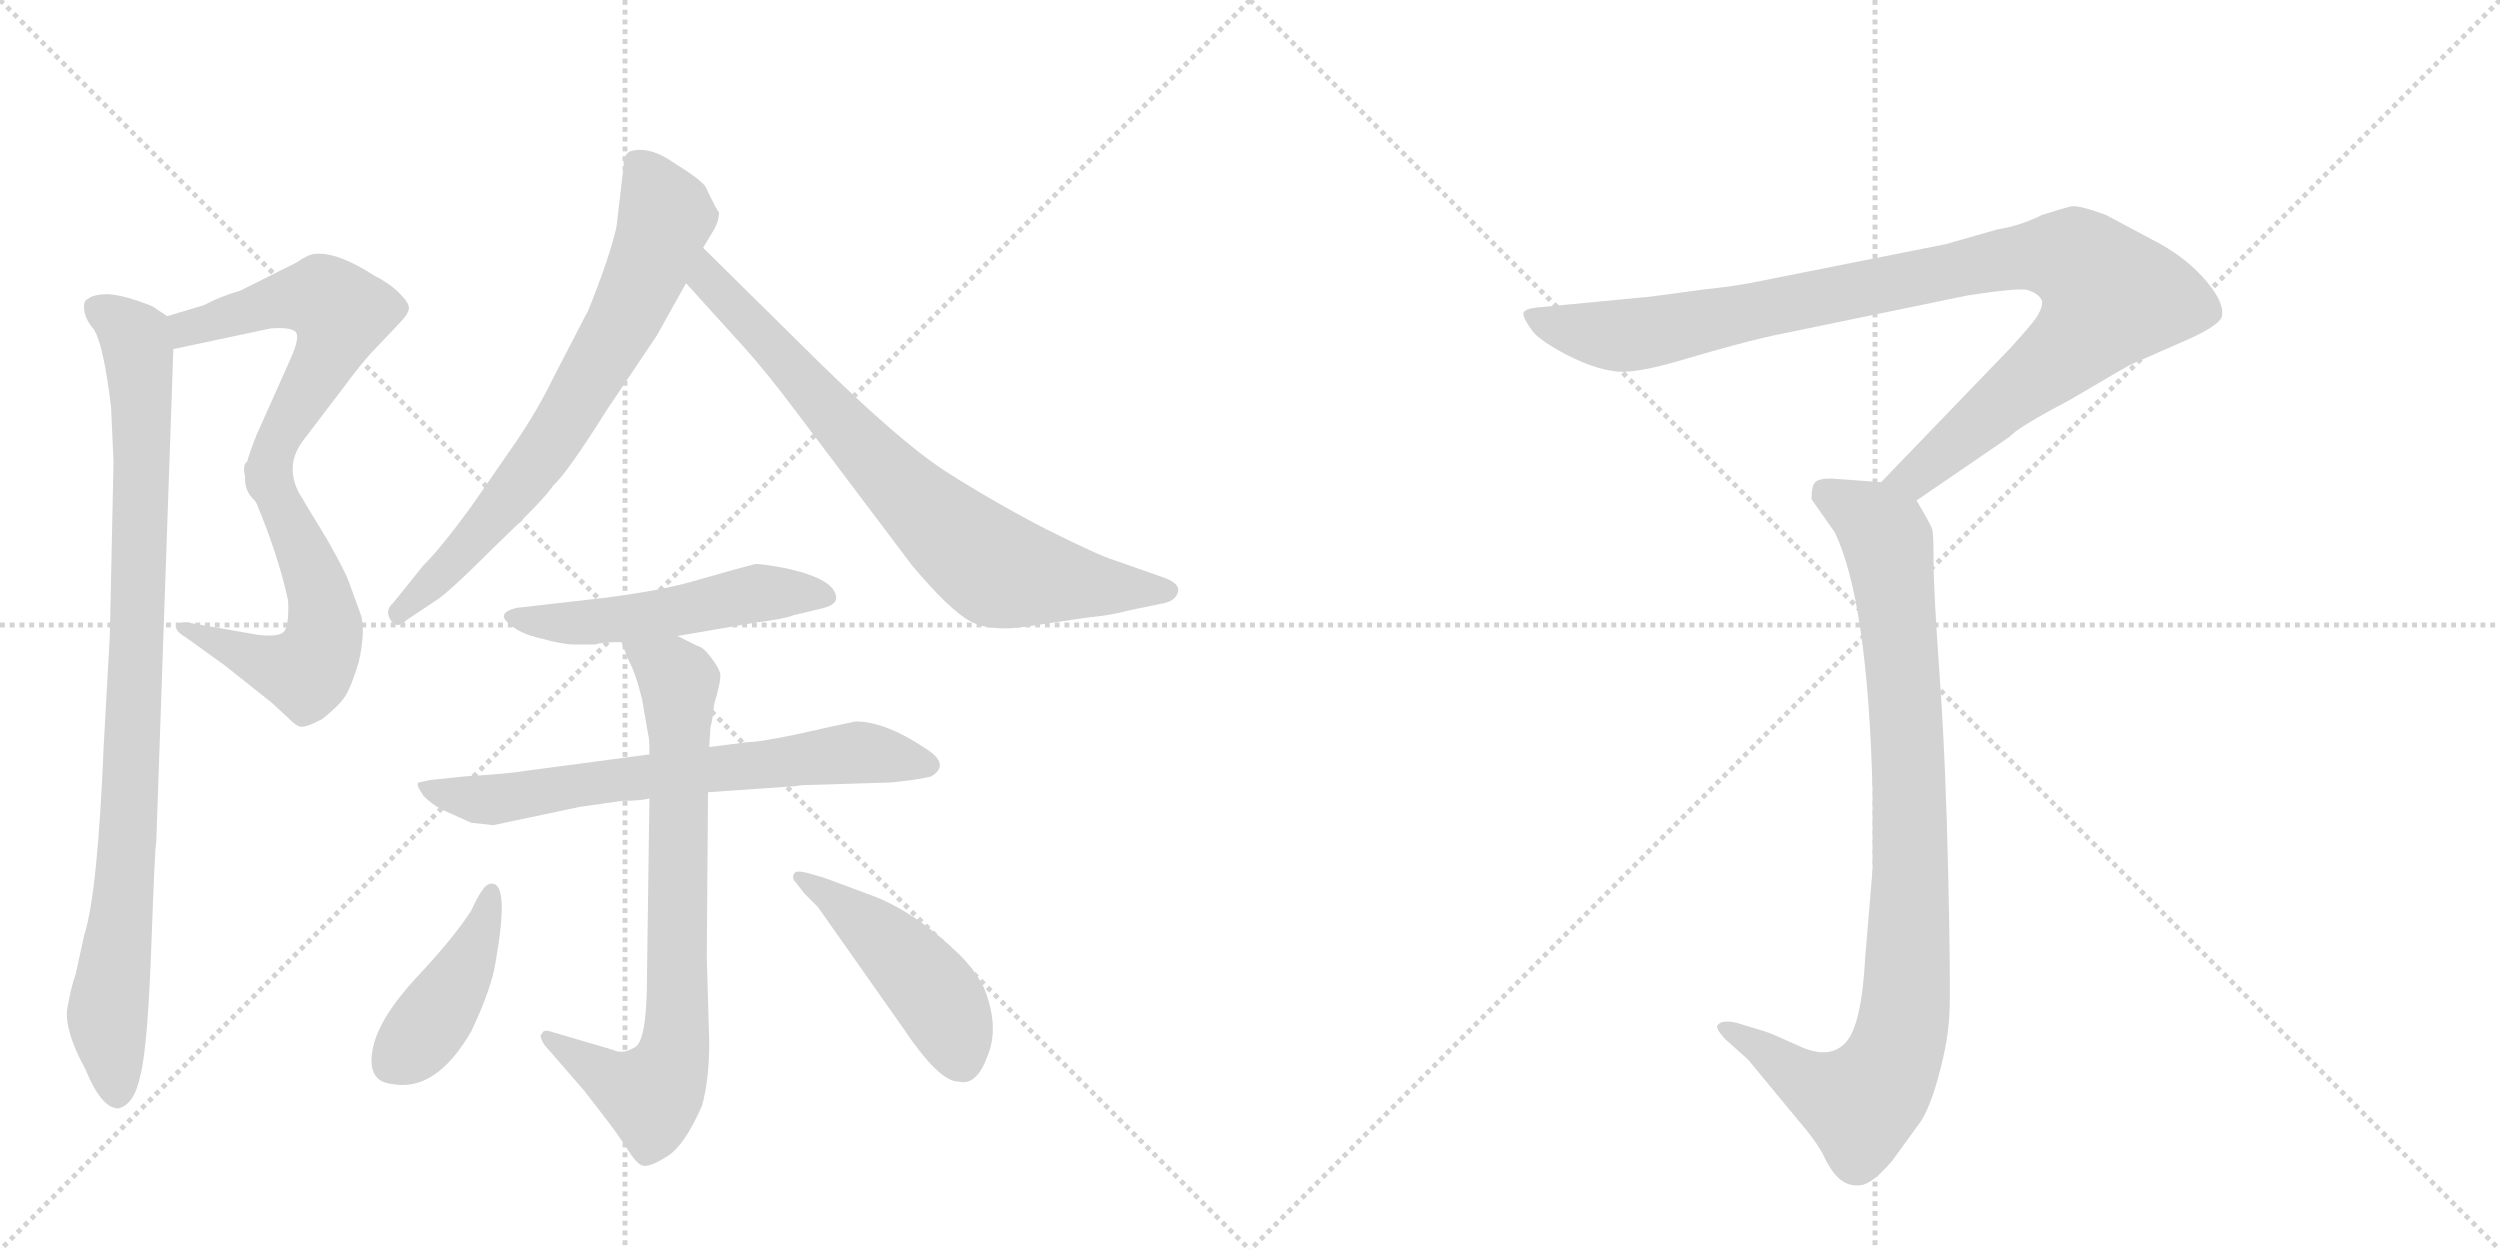 <svg version="1.1" viewBox="0 0 2048 1024" xmlns="http://www.w3.org/2000/svg">
  <g stroke="lightgray" stroke-dasharray="1,1" stroke-width="1" transform="scale(4, 4)">
    <line x1="0" y1="0" x2="256" y2="256"></line>
    <line x1="256" y1="0" x2="0" y2="256"></line>
    <line x1="128" y1="0" x2="128" y2="256"></line>
    <line x1="0" y1="128" x2="256" y2="128"></line>
    <line x1="256" y1="0" x2="512" y2="256"></line>
    <line x1="512" y1="0" x2="256" y2="256"></line>
    <line x1="384" y1="0" x2="384" y2="256"></line>
    <line x1="256" y1="128" x2="512" y2="128"></line>
  </g>
<g transform="scale(1, -1) translate(0, -850)">
   <style type="text/css">
    @keyframes keyframes0 {
      from {
       stroke: black;
       stroke-dashoffset: 568;
       stroke-width: 128;
       }
       65% {
       animation-timing-function: step-end;
       stroke: black;
       stroke-dashoffset: 0;
       stroke-width: 128;
       }
       to {
       stroke: black;
       stroke-width: 1024;
       }
       }
       #make-me-a-hanzi-animation-0 {
         animation: keyframes0 0.712s both;
         animation-delay: 0s;
         animation-timing-function: linear;
       }
    @keyframes keyframes1 {
      from {
       stroke: black;
       stroke-dashoffset: 540;
       stroke-width: 128;
       }
       64% {
       animation-timing-function: step-end;
       stroke: black;
       stroke-dashoffset: 0;
       stroke-width: 128;
       }
       to {
       stroke: black;
       stroke-width: 1024;
       }
       }
       #make-me-a-hanzi-animation-1 {
         animation: keyframes1 0.689s both;
         animation-delay: 0.712s;
         animation-timing-function: linear;
       }
    @keyframes keyframes2 {
      from {
       stroke: black;
       stroke-dashoffset: 919;
       stroke-width: 128;
       }
       75% {
       animation-timing-function: step-end;
       stroke: black;
       stroke-dashoffset: 0;
       stroke-width: 128;
       }
       to {
       stroke: black;
       stroke-width: 1024;
       }
       }
       #make-me-a-hanzi-animation-2 {
         animation: keyframes2 0.998s both;
         animation-delay: 1.402s;
         animation-timing-function: linear;
       }
    @keyframes keyframes3 {
      from {
       stroke: black;
       stroke-dashoffset: 700;
       stroke-width: 128;
       }
       69% {
       animation-timing-function: step-end;
       stroke: black;
       stroke-dashoffset: 0;
       stroke-width: 128;
       }
       to {
       stroke: black;
       stroke-width: 1024;
       }
       }
       #make-me-a-hanzi-animation-3 {
         animation: keyframes3 0.82s both;
         animation-delay: 2.4s;
         animation-timing-function: linear;
       }
    @keyframes keyframes4 {
      from {
       stroke: black;
       stroke-dashoffset: 749;
       stroke-width: 128;
       }
       71% {
       animation-timing-function: step-end;
       stroke: black;
       stroke-dashoffset: 0;
       stroke-width: 128;
       }
       to {
       stroke: black;
       stroke-width: 1024;
       }
       }
       #make-me-a-hanzi-animation-4 {
         animation: keyframes4 0.86s both;
         animation-delay: 3.219s;
         animation-timing-function: linear;
       }
    @keyframes keyframes5 {
      from {
       stroke: black;
       stroke-dashoffset: 509;
       stroke-width: 128;
       }
       62% {
       animation-timing-function: step-end;
       stroke: black;
       stroke-dashoffset: 0;
       stroke-width: 128;
       }
       to {
       stroke: black;
       stroke-width: 1024;
       }
       }
       #make-me-a-hanzi-animation-5 {
         animation: keyframes5 0.664s both;
         animation-delay: 4.079s;
         animation-timing-function: linear;
       }
    @keyframes keyframes6 {
      from {
       stroke: black;
       stroke-dashoffset: 669;
       stroke-width: 128;
       }
       69% {
       animation-timing-function: step-end;
       stroke: black;
       stroke-dashoffset: 0;
       stroke-width: 128;
       }
       to {
       stroke: black;
       stroke-width: 1024;
       }
       }
       #make-me-a-hanzi-animation-6 {
         animation: keyframes6 0.794s both;
         animation-delay: 4.743s;
         animation-timing-function: linear;
       }
    @keyframes keyframes7 {
      from {
       stroke: black;
       stroke-dashoffset: 746;
       stroke-width: 128;
       }
       71% {
       animation-timing-function: step-end;
       stroke: black;
       stroke-dashoffset: 0;
       stroke-width: 128;
       }
       to {
       stroke: black;
       stroke-width: 1024;
       }
       }
       #make-me-a-hanzi-animation-7 {
         animation: keyframes7 0.857s both;
         animation-delay: 5.537s;
         animation-timing-function: linear;
       }
    @keyframes keyframes8 {
      from {
       stroke: black;
       stroke-dashoffset: 419;
       stroke-width: 128;
       }
       58% {
       animation-timing-function: step-end;
       stroke: black;
       stroke-dashoffset: 0;
       stroke-width: 128;
       }
       to {
       stroke: black;
       stroke-width: 1024;
       }
       }
       #make-me-a-hanzi-animation-8 {
         animation: keyframes8 0.591s both;
         animation-delay: 6.395s;
         animation-timing-function: linear;
       }
    @keyframes keyframes9 {
      from {
       stroke: black;
       stroke-dashoffset: 457;
       stroke-width: 128;
       }
       60% {
       animation-timing-function: step-end;
       stroke: black;
       stroke-dashoffset: 0;
       stroke-width: 128;
       }
       to {
       stroke: black;
       stroke-width: 1024;
       }
       }
       #make-me-a-hanzi-animation-9 {
         animation: keyframes9 0.622s both;
         animation-delay: 6.986s;
         animation-timing-function: linear;
       }
    @keyframes keyframes10 {
      from {
       stroke: black;
       stroke-dashoffset: 993;
       stroke-width: 128;
       }
       76% {
       animation-timing-function: step-end;
       stroke: black;
       stroke-dashoffset: 0;
       stroke-width: 128;
       }
       to {
       stroke: black;
       stroke-width: 1024;
       }
       }
       #make-me-a-hanzi-animation-10 {
         animation: keyframes10 1.058s both;
         animation-delay: 7.607s;
         animation-timing-function: linear;
       }
    @keyframes keyframes11 {
      from {
       stroke: black;
       stroke-dashoffset: 919;
       stroke-width: 128;
       }
       75% {
       animation-timing-function: step-end;
       stroke: black;
       stroke-dashoffset: 0;
       stroke-width: 128;
       }
       to {
       stroke: black;
       stroke-width: 1024;
       }
       }
       #make-me-a-hanzi-animation-11 {
         animation: keyframes11 0.998s both;
         animation-delay: 8.666s;
         animation-timing-function: linear;
       }
</style>
<path d="M 203 474 L 201 459 C 197 429 262 415 248 441 Q 231 467 249 490 L 281 532 Q 297 554 309 566 L 327 585 Q 335 593 335 598 Q 335 602 327 610 Q 319 618 307 624 Q 276 644 258 642 Q 253 642 243 635 L 197 612 Q 180 607 167 600 L 137 591 C 108 582 113 558 142 564 L 222 581 Q 236 582 241 579 Q 247 576 238 556 L 213 500 Q 209 492 203 474 Z" fill="lightgray"></path> 
<path d="M 201 459 Q 201 452 210 438 Q 228 395 236 358 Q 237 336 232 332 Q 227 328 211 330 L 154 340 Q 148 341 145 338 Q 142 334 152 328 L 184 305 L 223 274 L 237 261 Q 242 256 245 255 Q 249 253 264 261 Q 278 272 283 280 Q 288 288 294 308 Q 300 336 295 348 L 287 370 Q 284 380 268 408 L 248 441 C 232 467 193 488 201 459 Z" fill="lightgray"></path> 
<path d="M 137 591 L 125 599 Q 103 608 89 609 Q 76 609 72 605 Q 68 604 69 596 Q 70 588 77 580 Q 85 567 91 516 L 93 472 L 90 330 L 85 240 Q 80 118 69 84 L 62 52 Q 58 41 55 23 Q 53 5 70 -26 Q 83 -58 97 -58 Q 110 -55 115 -31 Q 121 -8 124 76 Q 127 159 128 160 L 142 564 C 143 588 143 588 137 591 Z" fill="lightgray"></path> 
<path d="M 511 715 L 505 664 Q 499 638 482 596 L 453 540 Q 441 515 422 487 L 386 435 Q 362 402 347 387 L 322 356 Q 315 350 320 342 Q 325 334 333 342 L 357 358 Q 367 364 406 403 Q 446 441 453 452 Q 465 463 497 514 L 538 575 L 562 618 L 576 647 L 585 662 Q 589 669 589 676 Q 587 678 578 697 Q 574 703 553 716 Q 532 731 516 726 Q 510 722 511 715 Z" fill="lightgray"></path> 
<path d="M 562 618 L 610 565 Q 628 545 652 513 L 747 387 Q 778 350 795 341 Q 812 332 843 337 L 890 344 Q 911 346 925 350 L 954 356 Q 963 358 965 365 Q 967 372 953 377 L 913 391 Q 900 395 858 416 Q 817 437 776 463 Q 735 489 653 571 L 576 647 C 555 668 542 640 562 618 Z" fill="lightgray"></path> 
<path d="M 555 329 L 619 340 Q 643 343 650 346 L 671 351 Q 685 354 685 360 Q 685 375 646 384 Q 626 388 619 388 Q 603 384 572 375 Q 542 366 493 360 L 423 352 Q 407 348 416 340 Q 425 331 443 327 Q 461 322 471 322 L 488 322 Q 492 324 509 324 L 555 329 Z" fill="lightgray"></path> 
<path d="M 532 232 L 434 219 Q 416 216 381 214 L 352 211 L 343 209 Q 340 208 347 198 Q 356 189 366 185 L 386 176 L 404 174 L 475 189 L 510 194 Q 526 194 532 196 L 580 201 L 652 206 Q 656 207 665 207 L 730 209 L 747 211 Q 760 213 763 214 Q 779 224 758 237 Q 725 259 701 259 L 682 255 Q 626 242 612 242 L 581 238 L 532 232 Z" fill="lightgray"></path> 
<path d="M 509 324 L 515 309 Q 521 298 526 277 L 531 248 Q 532 246 532 232 L 532 196 L 530 50 Q 530 -3 520 -8 Q 510 -14 502 -10 L 451 5 Q 445 7 444 3 Q 441 2 446 -6 L 479 -44 L 499 -70 Q 508 -82 515 -93 Q 522 -104 527 -105 Q 533 -106 547 -97 Q 561 -88 575 -56 Q 581 -35 581 -4 L 579 66 L 580 201 L 581 238 L 582 254 Q 584 262 585 273 Q 591 293 590 298 Q 589 303 582 312 Q 576 320 571 321 L 555 329 C 528 342 498 352 509 324 Z" fill="lightgray"></path> 
<path d="M 404 126 Q 400 127 396 122 Q 392 117 386 104 Q 372 82 340 48 Q 309 14 305 -11 Q 301 -36 321 -38 Q 357 -45 386 5 Q 403 41 406 62 Q 417 124 404 126 Z" fill="lightgray"></path> 
<path d="M 652 127 L 659 118 L 670 107 L 739 9 Q 769 -36 785 -36 Q 800 -40 809 -15 Q 819 9 806 41 Q 799 55 786 68 Q 752 101 718 115 L 675 131 L 661 135 Q 653 137 651 135 Q 648 131 652 127 Z" fill="lightgray"></path> 
<path d="M 1570 440 L 1646 492 Q 1653 500 1695 522 Q 1744 551 1747 552 L 1788 570 Q 1816 582 1820 590 Q 1823 601 1808 619 Q 1793 637 1770 650 L 1725 674 Q 1703 682 1697 681 Q 1692 680 1673 674 Q 1655 665 1636 662 L 1594 650 L 1433 618 Q 1416 615 1397 613 L 1352 607 L 1258 598 Q 1250 597 1248 594 Q 1247 590 1256 578 Q 1263 570 1284 559 Q 1306 548 1322 546 Q 1338 543 1381 556 Q 1425 569 1452 575 L 1612 608 Q 1658 615 1662 612 Q 1671 609 1673 603 Q 1673 598 1670 593 Q 1668 588 1647 565 L 1541 455 C 1520 433 1545 423 1570 440 Z" fill="lightgray"></path> 
<path d="M 1541 455 L 1500 458 Q 1490 458 1487 455 Q 1484 452 1484 441 L 1503 414 Q 1530 358 1534 202 L 1534 138 L 1528 66 Q 1525 8 1511 -5 Q 1498 -18 1474 -7 Q 1450 4 1446 5 L 1423 12 Q 1410 15 1407 10 Q 1405 8 1413 -1 L 1432 -18 L 1470 -64 Q 1489 -86 1494 -97 Q 1499 -108 1506 -115 Q 1514 -122 1523 -121 Q 1533 -121 1550 -101 L 1574 -68 Q 1582 -55 1589 -28 Q 1596 -2 1597 20 Q 1598 41 1596 133 Q 1594 225 1589 296 Q 1584 366 1584 389 Q 1584 411 1583 416 Q 1582 420 1570 440 C 1562 453 1562 453 1541 455 Z" fill="lightgray"></path> 
      <clipPath id="make-me-a-hanzi-clip-0">
      <path d="M 203 474 L 201 459 C 197 429 262 415 248 441 Q 231 467 249 490 L 281 532 Q 297 554 309 566 L 327 585 Q 335 593 335 598 Q 335 602 327 610 Q 319 618 307 624 Q 276 644 258 642 Q 253 642 243 635 L 197 612 Q 180 607 167 600 L 137 591 C 108 582 113 558 142 564 L 222 581 Q 236 582 241 579 Q 247 576 238 556 L 213 500 Q 209 492 203 474 Z" fill="lightgray"></path>
      </clipPath>
      <path clip-path="url(#make-me-a-hanzi-clip-0)" d="M 147 572 L 163 585 L 236 605 L 264 606 L 279 594 L 273 570 L 223 476 L 224 466 L 243 447 " fill="none" id="make-me-a-hanzi-animation-0" stroke-dasharray="440 880" stroke-linecap="round"></path>

      <clipPath id="make-me-a-hanzi-clip-1">
      <path d="M 201 459 Q 201 452 210 438 Q 228 395 236 358 Q 237 336 232 332 Q 227 328 211 330 L 154 340 Q 148 341 145 338 Q 142 334 152 328 L 184 305 L 223 274 L 237 261 Q 242 256 245 255 Q 249 253 264 261 Q 278 272 283 280 Q 288 288 294 308 Q 300 336 295 348 L 287 370 Q 284 380 268 408 L 248 441 C 232 467 193 488 201 459 Z" fill="lightgray"></path>
      </clipPath>
      <path clip-path="url(#make-me-a-hanzi-clip-1)" d="M 206 456 L 236 423 L 253 389 L 266 337 L 259 310 L 251 299 L 237 301 L 151 334 " fill="none" id="make-me-a-hanzi-animation-1" stroke-dasharray="412 824" stroke-linecap="round"></path>

      <clipPath id="make-me-a-hanzi-clip-2">
      <path d="M 137 591 L 125 599 Q 103 608 89 609 Q 76 609 72 605 Q 68 604 69 596 Q 70 588 77 580 Q 85 567 91 516 L 93 472 L 90 330 L 85 240 Q 80 118 69 84 L 62 52 Q 58 41 55 23 Q 53 5 70 -26 Q 83 -58 97 -58 Q 110 -55 115 -31 Q 121 -8 124 76 Q 127 159 128 160 L 142 564 C 143 588 143 588 137 591 Z" fill="lightgray"></path>
      </clipPath>
      <path clip-path="url(#make-me-a-hanzi-clip-2)" d="M 79 598 L 111 574 L 116 510 L 108 215 L 88 15 L 96 -47 " fill="none" id="make-me-a-hanzi-animation-2" stroke-dasharray="791 1582" stroke-linecap="round"></path>

      <clipPath id="make-me-a-hanzi-clip-3">
      <path d="M 511 715 L 505 664 Q 499 638 482 596 L 453 540 Q 441 515 422 487 L 386 435 Q 362 402 347 387 L 322 356 Q 315 350 320 342 Q 325 334 333 342 L 357 358 Q 367 364 406 403 Q 446 441 453 452 Q 465 463 497 514 L 538 575 L 562 618 L 576 647 L 585 662 Q 589 669 589 676 Q 587 678 578 697 Q 574 703 553 716 Q 532 731 516 726 Q 510 722 511 715 Z" fill="lightgray"></path>
      </clipPath>
      <path clip-path="url(#make-me-a-hanzi-clip-3)" d="M 523 716 L 545 671 L 510 585 L 444 477 L 388 407 L 327 348 " fill="none" id="make-me-a-hanzi-animation-3" stroke-dasharray="572 1144" stroke-linecap="round"></path>

      <clipPath id="make-me-a-hanzi-clip-4">
      <path d="M 562 618 L 610 565 Q 628 545 652 513 L 747 387 Q 778 350 795 341 Q 812 332 843 337 L 890 344 Q 911 346 925 350 L 954 356 Q 963 358 965 365 Q 967 372 953 377 L 913 391 Q 900 395 858 416 Q 817 437 776 463 Q 735 489 653 571 L 576 647 C 555 668 542 640 562 618 Z" fill="lightgray"></path>
      </clipPath>
      <path clip-path="url(#make-me-a-hanzi-clip-4)" d="M 579 639 L 578 628 L 597 602 L 717 472 L 806 391 L 818 383 L 878 372 L 955 366 " fill="none" id="make-me-a-hanzi-animation-4" stroke-dasharray="621 1242" stroke-linecap="round"></path>

      <clipPath id="make-me-a-hanzi-clip-5">
      <path d="M 555 329 L 619 340 Q 643 343 650 346 L 671 351 Q 685 354 685 360 Q 685 375 646 384 Q 626 388 619 388 Q 603 384 572 375 Q 542 366 493 360 L 423 352 Q 407 348 416 340 Q 425 331 443 327 Q 461 322 471 322 L 488 322 Q 492 324 509 324 L 555 329 Z" fill="lightgray"></path>
      </clipPath>
      <path clip-path="url(#make-me-a-hanzi-clip-5)" d="M 426 342 L 484 340 L 620 364 L 677 362 " fill="none" id="make-me-a-hanzi-animation-5" stroke-dasharray="381 762" stroke-linecap="round"></path>

      <clipPath id="make-me-a-hanzi-clip-6">
      <path d="M 532 232 L 434 219 Q 416 216 381 214 L 352 211 L 343 209 Q 340 208 347 198 Q 356 189 366 185 L 386 176 L 404 174 L 475 189 L 510 194 Q 526 194 532 196 L 580 201 L 652 206 Q 656 207 665 207 L 730 209 L 747 211 Q 760 213 763 214 Q 779 224 758 237 Q 725 259 701 259 L 682 255 Q 626 242 612 242 L 581 238 L 532 232 Z" fill="lightgray"></path>
      </clipPath>
      <path clip-path="url(#make-me-a-hanzi-clip-6)" d="M 349 205 L 407 195 L 676 232 L 701 234 L 758 225 " fill="none" id="make-me-a-hanzi-animation-6" stroke-dasharray="541 1082" stroke-linecap="round"></path>

      <clipPath id="make-me-a-hanzi-clip-7">
      <path d="M 509 324 L 515 309 Q 521 298 526 277 L 531 248 Q 532 246 532 232 L 532 196 L 530 50 Q 530 -3 520 -8 Q 510 -14 502 -10 L 451 5 Q 445 7 444 3 Q 441 2 446 -6 L 479 -44 L 499 -70 Q 508 -82 515 -93 Q 522 -104 527 -105 Q 533 -106 547 -97 Q 561 -88 575 -56 Q 581 -35 581 -4 L 579 66 L 580 201 L 581 238 L 582 254 Q 584 262 585 273 Q 591 293 590 298 Q 589 303 582 312 Q 576 320 571 321 L 555 329 C 528 342 498 352 509 324 Z" fill="lightgray"></path>
      </clipPath>
      <path clip-path="url(#make-me-a-hanzi-clip-7)" d="M 517 323 L 549 301 L 556 289 L 552 -11 L 534 -47 L 511 -40 L 449 -1 " fill="none" id="make-me-a-hanzi-animation-7" stroke-dasharray="618 1236" stroke-linecap="round"></path>

      <clipPath id="make-me-a-hanzi-clip-8">
      <path d="M 404 126 Q 400 127 396 122 Q 392 117 386 104 Q 372 82 340 48 Q 309 14 305 -11 Q 301 -36 321 -38 Q 357 -45 386 5 Q 403 41 406 62 Q 417 124 404 126 Z" fill="lightgray"></path>
      </clipPath>
      <path clip-path="url(#make-me-a-hanzi-clip-8)" d="M 402 119 L 391 76 L 371 40 L 343 0 L 322 -19 " fill="none" id="make-me-a-hanzi-animation-8" stroke-dasharray="291 582" stroke-linecap="round"></path>

      <clipPath id="make-me-a-hanzi-clip-9">
      <path d="M 652 127 L 659 118 L 670 107 L 739 9 Q 769 -36 785 -36 Q 800 -40 809 -15 Q 819 9 806 41 Q 799 55 786 68 Q 752 101 718 115 L 675 131 L 661 135 Q 653 137 651 135 Q 648 131 652 127 Z" fill="lightgray"></path>
      </clipPath>
      <path clip-path="url(#make-me-a-hanzi-clip-9)" d="M 656 132 L 739 66 L 768 33 L 787 -14 " fill="none" id="make-me-a-hanzi-animation-9" stroke-dasharray="329 658" stroke-linecap="round"></path>

      <clipPath id="make-me-a-hanzi-clip-10">
      <path d="M 1570 440 L 1646 492 Q 1653 500 1695 522 Q 1744 551 1747 552 L 1788 570 Q 1816 582 1820 590 Q 1823 601 1808 619 Q 1793 637 1770 650 L 1725 674 Q 1703 682 1697 681 Q 1692 680 1673 674 Q 1655 665 1636 662 L 1594 650 L 1433 618 Q 1416 615 1397 613 L 1352 607 L 1258 598 Q 1250 597 1248 594 Q 1247 590 1256 578 Q 1263 570 1284 559 Q 1306 548 1322 546 Q 1338 543 1381 556 Q 1425 569 1452 575 L 1612 608 Q 1658 615 1662 612 Q 1671 609 1673 603 Q 1673 598 1670 593 Q 1668 588 1647 565 L 1541 455 C 1520 433 1545 423 1570 440 Z" fill="lightgray"></path>
      </clipPath>
      <path clip-path="url(#make-me-a-hanzi-clip-10)" d="M 1254 592 L 1288 580 L 1335 575 L 1651 639 L 1703 636 L 1719 622 L 1730 607 L 1705 573 L 1579 468 L 1561 457 L 1549 458 " fill="none" id="make-me-a-hanzi-animation-10" stroke-dasharray="865 1730" stroke-linecap="round"></path>

      <clipPath id="make-me-a-hanzi-clip-11">
      <path d="M 1541 455 L 1500 458 Q 1490 458 1487 455 Q 1484 452 1484 441 L 1503 414 Q 1530 358 1534 202 L 1534 138 L 1528 66 Q 1525 8 1511 -5 Q 1498 -18 1474 -7 Q 1450 4 1446 5 L 1423 12 Q 1410 15 1407 10 Q 1405 8 1413 -1 L 1432 -18 L 1470 -64 Q 1489 -86 1494 -97 Q 1499 -108 1506 -115 Q 1514 -122 1523 -121 Q 1533 -121 1550 -101 L 1574 -68 Q 1582 -55 1589 -28 Q 1596 -2 1597 20 Q 1598 41 1596 133 Q 1594 225 1589 296 Q 1584 366 1584 389 Q 1584 411 1583 416 Q 1582 420 1570 440 C 1562 453 1562 453 1541 455 Z" fill="lightgray"></path>
      </clipPath>
      <path clip-path="url(#make-me-a-hanzi-clip-11)" d="M 1496 446 L 1540 417 L 1550 384 L 1565 188 L 1560 17 L 1542 -36 L 1524 -54 L 1487 -40 L 1413 6 " fill="none" id="make-me-a-hanzi-animation-11" stroke-dasharray="791 1582" stroke-linecap="round"></path>

</g>
</svg>
